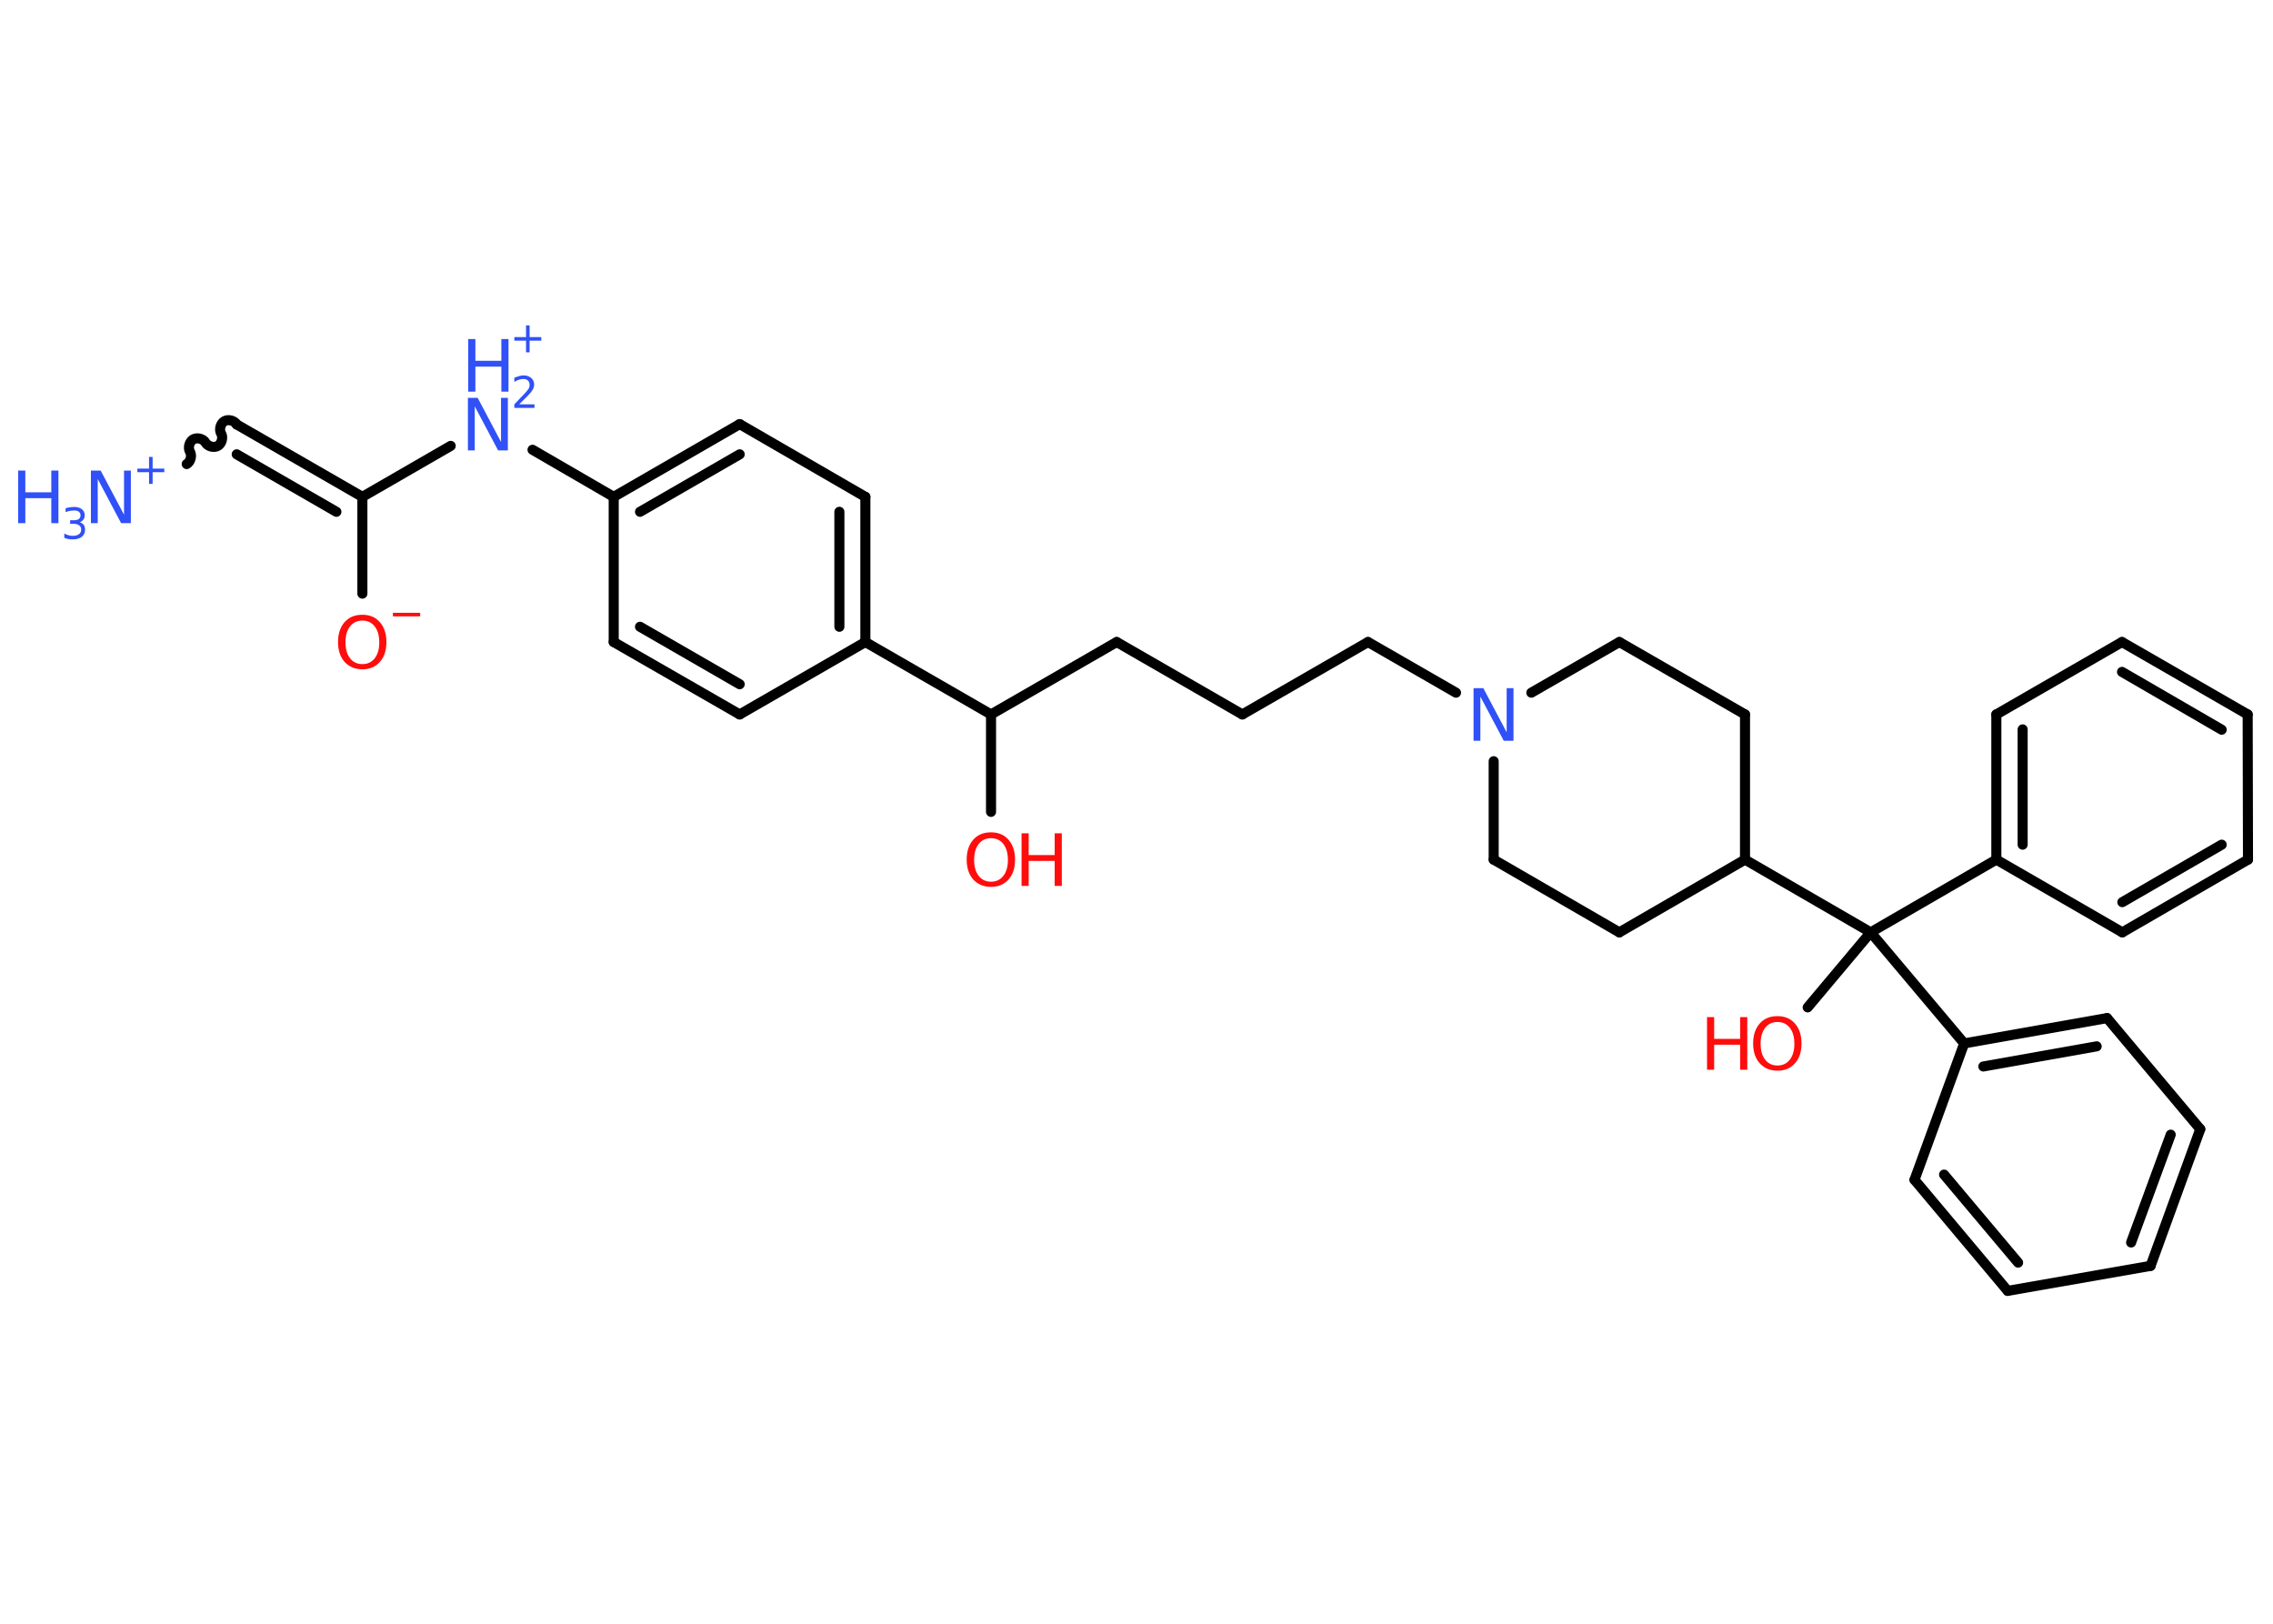 <?xml version='1.0' encoding='UTF-8'?>
<!DOCTYPE svg PUBLIC "-//W3C//DTD SVG 1.1//EN" "http://www.w3.org/Graphics/SVG/1.1/DTD/svg11.dtd">
<svg version='1.2' xmlns='http://www.w3.org/2000/svg' xmlns:xlink='http://www.w3.org/1999/xlink' width='70.0mm' height='50.0mm' viewBox='0 0 70.0 50.0'>
  <desc>Generated by the Chemistry Development Kit (http://github.com/cdk)</desc>
  <g stroke-linecap='round' stroke-linejoin='round' stroke='#000000' stroke-width='.31' fill='#3050F8'>
    <rect x='.0' y='.0' width='70.0' height='50.0' fill='#FFFFFF' stroke='none'/>
    <g id='mol1' class='mol'>
      <path id='mol1bnd1' class='bond' d='M7.29 13.07c-.07 -.12 -.26 -.17 -.38 -.1c-.12 .07 -.17 .26 -.1 .38c.07 .12 .02 .31 -.1 .38c-.12 .07 -.31 .02 -.38 -.1c-.07 -.12 -.26 -.17 -.38 -.1c-.12 .07 -.17 .26 -.1 .38c.07 .12 .02 .31 -.1 .38' fill='none' stroke='#000000' stroke-width='.31'/>
      <g id='mol1bnd2' class='bond'>
        <line x1='7.29' y1='13.07' x2='11.16' y2='15.3'/>
        <line x1='7.29' y1='13.99' x2='10.36' y2='15.76'/>
      </g>
      <line id='mol1bnd3' class='bond' x1='11.16' y1='15.3' x2='11.16' y2='18.28'/>
      <line id='mol1bnd4' class='bond' x1='11.16' y1='15.3' x2='13.88' y2='13.73'/>
      <line id='mol1bnd5' class='bond' x1='16.4' y1='13.85' x2='18.9' y2='15.3'/>
      <g id='mol1bnd6' class='bond'>
        <line x1='22.78' y1='13.06' x2='18.9' y2='15.3'/>
        <line x1='22.78' y1='13.99' x2='19.71' y2='15.76'/>
      </g>
      <line id='mol1bnd7' class='bond' x1='22.78' y1='13.06' x2='26.65' y2='15.3'/>
      <g id='mol1bnd8' class='bond'>
        <line x1='26.65' y1='19.77' x2='26.65' y2='15.3'/>
        <line x1='25.85' y1='19.3' x2='25.85' y2='15.76'/>
      </g>
      <line id='mol1bnd9' class='bond' x1='26.65' y1='19.77' x2='30.52' y2='22.0'/>
      <line id='mol1bnd10' class='bond' x1='30.52' y1='22.0' x2='30.52' y2='25.0'/>
      <line id='mol1bnd11' class='bond' x1='30.52' y1='22.0' x2='34.39' y2='19.77'/>
      <line id='mol1bnd12' class='bond' x1='34.39' y1='19.77' x2='38.26' y2='22.0'/>
      <line id='mol1bnd13' class='bond' x1='38.26' y1='22.0' x2='42.13' y2='19.77'/>
      <line id='mol1bnd14' class='bond' x1='42.13' y1='19.77' x2='44.84' y2='21.33'/>
      <line id='mol1bnd15' class='bond' x1='47.16' y1='21.33' x2='49.87' y2='19.77'/>
      <line id='mol1bnd16' class='bond' x1='49.87' y1='19.77' x2='53.74' y2='22.0'/>
      <line id='mol1bnd17' class='bond' x1='53.74' y1='22.0' x2='53.74' y2='26.47'/>
      <line id='mol1bnd18' class='bond' x1='53.74' y1='26.47' x2='57.61' y2='28.71'/>
      <line id='mol1bnd19' class='bond' x1='57.61' y1='28.71' x2='55.67' y2='31.02'/>
      <line id='mol1bnd20' class='bond' x1='57.61' y1='28.71' x2='61.48' y2='26.47'/>
      <g id='mol1bnd21' class='bond'>
        <line x1='61.48' y1='22.0' x2='61.48' y2='26.47'/>
        <line x1='62.29' y1='22.46' x2='62.29' y2='26.01'/>
      </g>
      <line id='mol1bnd22' class='bond' x1='61.48' y1='22.0' x2='65.35' y2='19.77'/>
      <g id='mol1bnd23' class='bond'>
        <line x1='69.22' y1='22.0' x2='65.35' y2='19.77'/>
        <line x1='68.42' y1='22.47' x2='65.35' y2='20.69'/>
      </g>
      <line id='mol1bnd24' class='bond' x1='69.22' y1='22.0' x2='69.23' y2='26.47'/>
      <g id='mol1bnd25' class='bond'>
        <line x1='65.36' y1='28.71' x2='69.23' y2='26.47'/>
        <line x1='65.36' y1='27.78' x2='68.42' y2='26.01'/>
      </g>
      <line id='mol1bnd26' class='bond' x1='61.48' y1='26.47' x2='65.36' y2='28.71'/>
      <line id='mol1bnd27' class='bond' x1='57.61' y1='28.71' x2='60.49' y2='32.13'/>
      <g id='mol1bnd28' class='bond'>
        <line x1='64.89' y1='31.35' x2='60.49' y2='32.13'/>
        <line x1='64.57' y1='32.22' x2='61.08' y2='32.84'/>
      </g>
      <line id='mol1bnd29' class='bond' x1='64.89' y1='31.35' x2='67.76' y2='34.77'/>
      <g id='mol1bnd30' class='bond'>
        <line x1='66.23' y1='38.98' x2='67.76' y2='34.77'/>
        <line x1='65.63' y1='38.26' x2='66.85' y2='34.94'/>
      </g>
      <line id='mol1bnd31' class='bond' x1='66.23' y1='38.98' x2='61.83' y2='39.75'/>
      <g id='mol1bnd32' class='bond'>
        <line x1='58.96' y1='36.33' x2='61.83' y2='39.75'/>
        <line x1='59.87' y1='36.17' x2='62.15' y2='38.88'/>
      </g>
      <line id='mol1bnd33' class='bond' x1='60.49' y1='32.13' x2='58.96' y2='36.33'/>
      <line id='mol1bnd34' class='bond' x1='53.74' y1='26.47' x2='49.87' y2='28.71'/>
      <line id='mol1bnd35' class='bond' x1='49.87' y1='28.71' x2='46.0' y2='26.47'/>
      <line id='mol1bnd36' class='bond' x1='46.0' y1='23.44' x2='46.0' y2='26.47'/>
      <line id='mol1bnd37' class='bond' x1='26.65' y1='19.77' x2='22.78' y2='22.0'/>
      <g id='mol1bnd38' class='bond'>
        <line x1='18.9' y1='19.77' x2='22.78' y2='22.0'/>
        <line x1='19.71' y1='19.3' x2='22.78' y2='21.07'/>
      </g>
      <line id='mol1bnd39' class='bond' x1='18.9' y1='15.3' x2='18.9' y2='19.77'/>
      <g id='mol1atm1' class='atom'>
        <path d='M2.81 14.49h.29l.72 1.36v-1.36h.21v1.62h-.3l-.72 -1.36v1.36h-.21v-1.62z' stroke='none'/>
        <path d='M.56 14.49h.22v.67h.8v-.67h.22v1.62h-.22v-.77h-.8v.77h-.22v-1.62z' stroke='none'/>
        <path d='M2.42 16.07q.09 .02 .15 .08q.05 .06 .05 .16q.0 .14 -.1 .22q-.1 .08 -.28 .08q-.06 .0 -.13 -.01q-.07 -.01 -.13 -.04v-.13q.06 .03 .12 .05q.07 .02 .14 .02q.12 .0 .19 -.05q.07 -.05 .07 -.14q.0 -.09 -.06 -.13q-.06 -.05 -.17 -.05h-.11v-.11h.12q.1 .0 .15 -.04q.05 -.04 .05 -.11q.0 -.07 -.05 -.11q-.05 -.04 -.15 -.04q-.05 .0 -.12 .01q-.06 .01 -.14 .04v-.12q.07 -.02 .14 -.03q.07 -.01 .12 -.01q.15 .0 .24 .07q.09 .07 .09 .19q.0 .08 -.05 .14q-.05 .06 -.13 .08z' stroke='none'/>
        <path d='M4.7 14.07v.36h.36v.11h-.36v.36h-.11v-.36h-.36v-.11h.36v-.36h.11z' stroke='none'/>
      </g>
      <g id='mol1atm4' class='atom'>
        <path d='M11.16 19.11q-.24 .0 -.38 .18q-.14 .18 -.14 .49q.0 .31 .14 .49q.14 .18 .38 .18q.24 .0 .38 -.18q.14 -.18 .14 -.49q.0 -.31 -.14 -.49q-.14 -.18 -.38 -.18zM11.16 18.93q.34 .0 .54 .23q.2 .23 .2 .61q.0 .39 -.2 .61q-.2 .23 -.54 .23q-.34 .0 -.55 -.23q-.2 -.23 -.2 -.61q.0 -.38 .2 -.61q.2 -.23 .55 -.23z' stroke='none' fill='#FF0D0D'/>
        <path d='M12.1 18.87h.84v.11h-.84v-.11z' stroke='none' fill='#FF0D0D'/>
      </g>
      <g id='mol1atm5' class='atom'>
        <path d='M14.42 12.25h.29l.72 1.36v-1.36h.21v1.62h-.3l-.72 -1.36v1.36h-.21v-1.62z' stroke='none'/>
        <path d='M14.42 10.44h.22v.67h.8v-.67h.22v1.62h-.22v-.77h-.8v.77h-.22v-1.62z' stroke='none'/>
        <path d='M16.0 12.45h.46v.11h-.62v-.11q.08 -.08 .2 -.21q.13 -.13 .16 -.17q.06 -.07 .09 -.12q.02 -.05 .02 -.1q.0 -.08 -.05 -.13q-.05 -.05 -.14 -.05q-.06 .0 -.13 .02q-.07 .02 -.15 .07v-.13q.08 -.03 .15 -.05q.07 -.02 .13 -.02q.15 .0 .24 .08q.09 .08 .09 .2q.0 .06 -.02 .11q-.02 .05 -.08 .13q-.02 .02 -.1 .11q-.09 .09 -.25 .25z' stroke='none'/>
        <path d='M16.31 10.02v.36h.36v.11h-.36v.36h-.11v-.36h-.36v-.11h.36v-.36h.11z' stroke='none'/>
      </g>
      <g id='mol1atm11' class='atom'>
        <path d='M30.52 25.81q-.24 .0 -.38 .18q-.14 .18 -.14 .49q.0 .31 .14 .49q.14 .18 .38 .18q.24 .0 .38 -.18q.14 -.18 .14 -.49q.0 -.31 -.14 -.49q-.14 -.18 -.38 -.18zM30.52 25.63q.34 .0 .54 .23q.2 .23 .2 .61q.0 .39 -.2 .61q-.2 .23 -.54 .23q-.34 .0 -.55 -.23q-.2 -.23 -.2 -.61q.0 -.38 .2 -.61q.2 -.23 .55 -.23z' stroke='none' fill='#FF0D0D'/>
        <path d='M31.46 25.66h.22v.67h.8v-.67h.22v1.62h-.22v-.77h-.8v.77h-.22v-1.62z' stroke='none' fill='#FF0D0D'/>
      </g>
      <path id='mol1atm15' class='atom' d='M45.39 21.19h.29l.72 1.36v-1.36h.21v1.62h-.3l-.72 -1.36v1.36h-.21v-1.62z' stroke='none'/>
      <g id='mol1atm20' class='atom'>
        <path d='M54.74 31.47q-.24 .0 -.38 .18q-.14 .18 -.14 .49q.0 .31 .14 .49q.14 .18 .38 .18q.24 .0 .38 -.18q.14 -.18 .14 -.49q.0 -.31 -.14 -.49q-.14 -.18 -.38 -.18zM54.74 31.29q.34 .0 .54 .23q.2 .23 .2 .61q.0 .39 -.2 .61q-.2 .23 -.54 .23q-.34 .0 -.55 -.23q-.2 -.23 -.2 -.61q.0 -.38 .2 -.61q.2 -.23 .55 -.23z' stroke='none' fill='#FF0D0D'/>
        <path d='M52.57 31.32h.22v.67h.8v-.67h.22v1.62h-.22v-.77h-.8v.77h-.22v-1.62z' stroke='none' fill='#FF0D0D'/>
      </g>
    </g>
  </g>
</svg>
